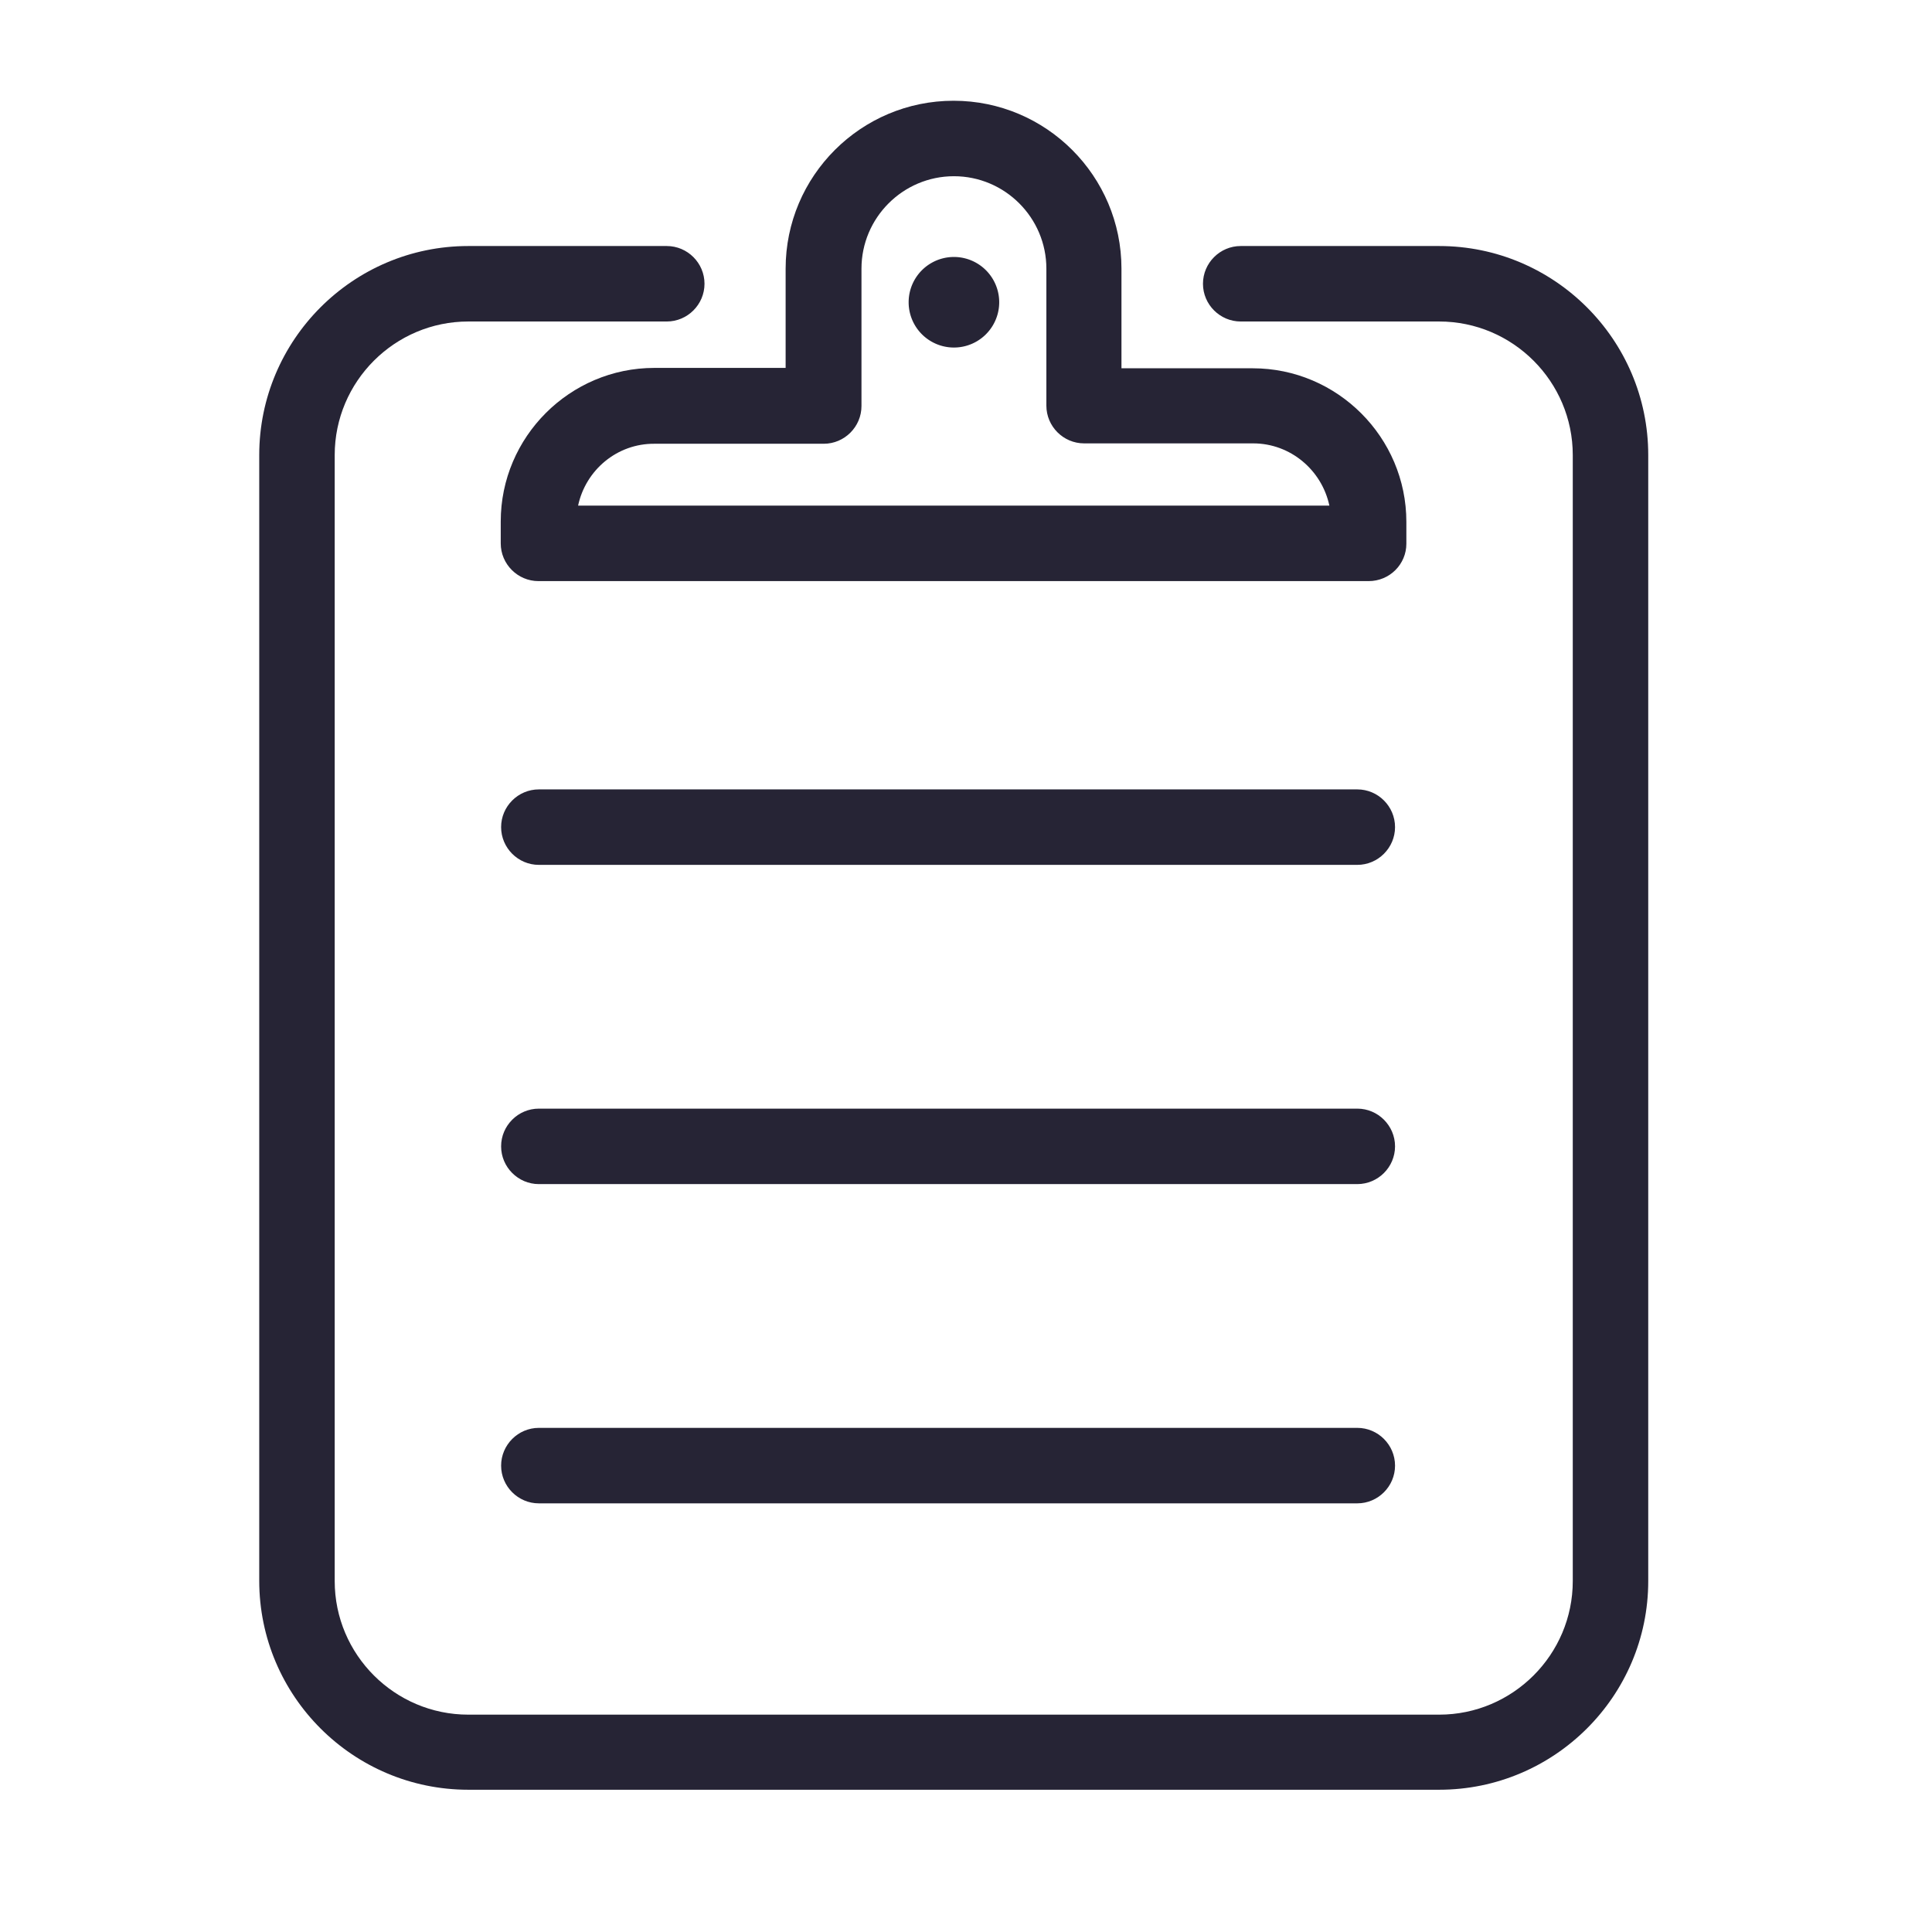 <?xml version="1.0" standalone="no"?><!DOCTYPE svg PUBLIC "-//W3C//DTD SVG 1.1//EN" "http://www.w3.org/Graphics/SVG/1.1/DTD/svg11.dtd"><svg t="1675307357877" class="icon" viewBox="0 0 1024 1024" version="1.1" xmlns="http://www.w3.org/2000/svg" p-id="2804" xmlns:xlink="http://www.w3.org/1999/xlink" width="32" height="32"><path d="M725.4 308h-440c-11 0-20-9-20-20v-11.6c0-44.8 36.6-81.4 81.4-81.4h69.6V142.4c0-49.2 40-89 89-89 49.2 0 89 40 89 89v52.8H664c44.8 0 81.4 36.6 81.4 81.4v11.6c0 10.8-8.8 19.8-20 19.8z m-419-40h398.2c-4-18.8-20.6-33-40.4-33h-89.6c-11 0-20-9-20-20V142.4c0-27-22-49-49-49s-49 22-49 49v72.8c0 11-9 20-20 20h-89.6c-20-0.2-36.6 14-40.6 32.8z" fill="#262435" p-id="2805"></path><path d="M762.8 948.6H248.2c-61 0-110.8-49.6-110.8-110.8V241.2c0-61 49.6-110.8 110.8-110.8h105.2c11 0 20 9 20 20s-9 20-20 20h-105.2c-39 0-70.8 31.8-70.8 70.8V838c0 39 31.8 70.8 70.8 70.8h514.6c39 0 70.8-31.8 70.8-70.8V241.2c0-39-31.8-70.8-70.8-70.8h-105.2c-11 0-20-9-20-20s9-20 20-20h105.2c61 0 110.8 49.6 110.8 110.8V838c0 61-49.8 110.6-110.8 110.6z" fill="#262435" p-id="2806"></path><path d="M505.6 160.2m-24 0a24 24 0 1 0 48 0 24 24 0 1 0-48 0Z" fill="#262435" p-id="2807"></path><path d="M719.4 458.4H285.6c-11 0-20-9-20-20s9-20 20-20h433.8c11 0 20 9 20 20s-9 20-20 20zM719.4 627.6H285.6c-11 0-20-9-20-20s9-20 20-20h433.8c11 0 20 9 20 20s-9 20-20 20zM719.4 796.8H285.6c-11 0-20-9-20-20s9-20 20-20h433.8c11 0 20 9 20 20s-9 20-20 20z" fill="#262435" p-id="2808"></path></svg>